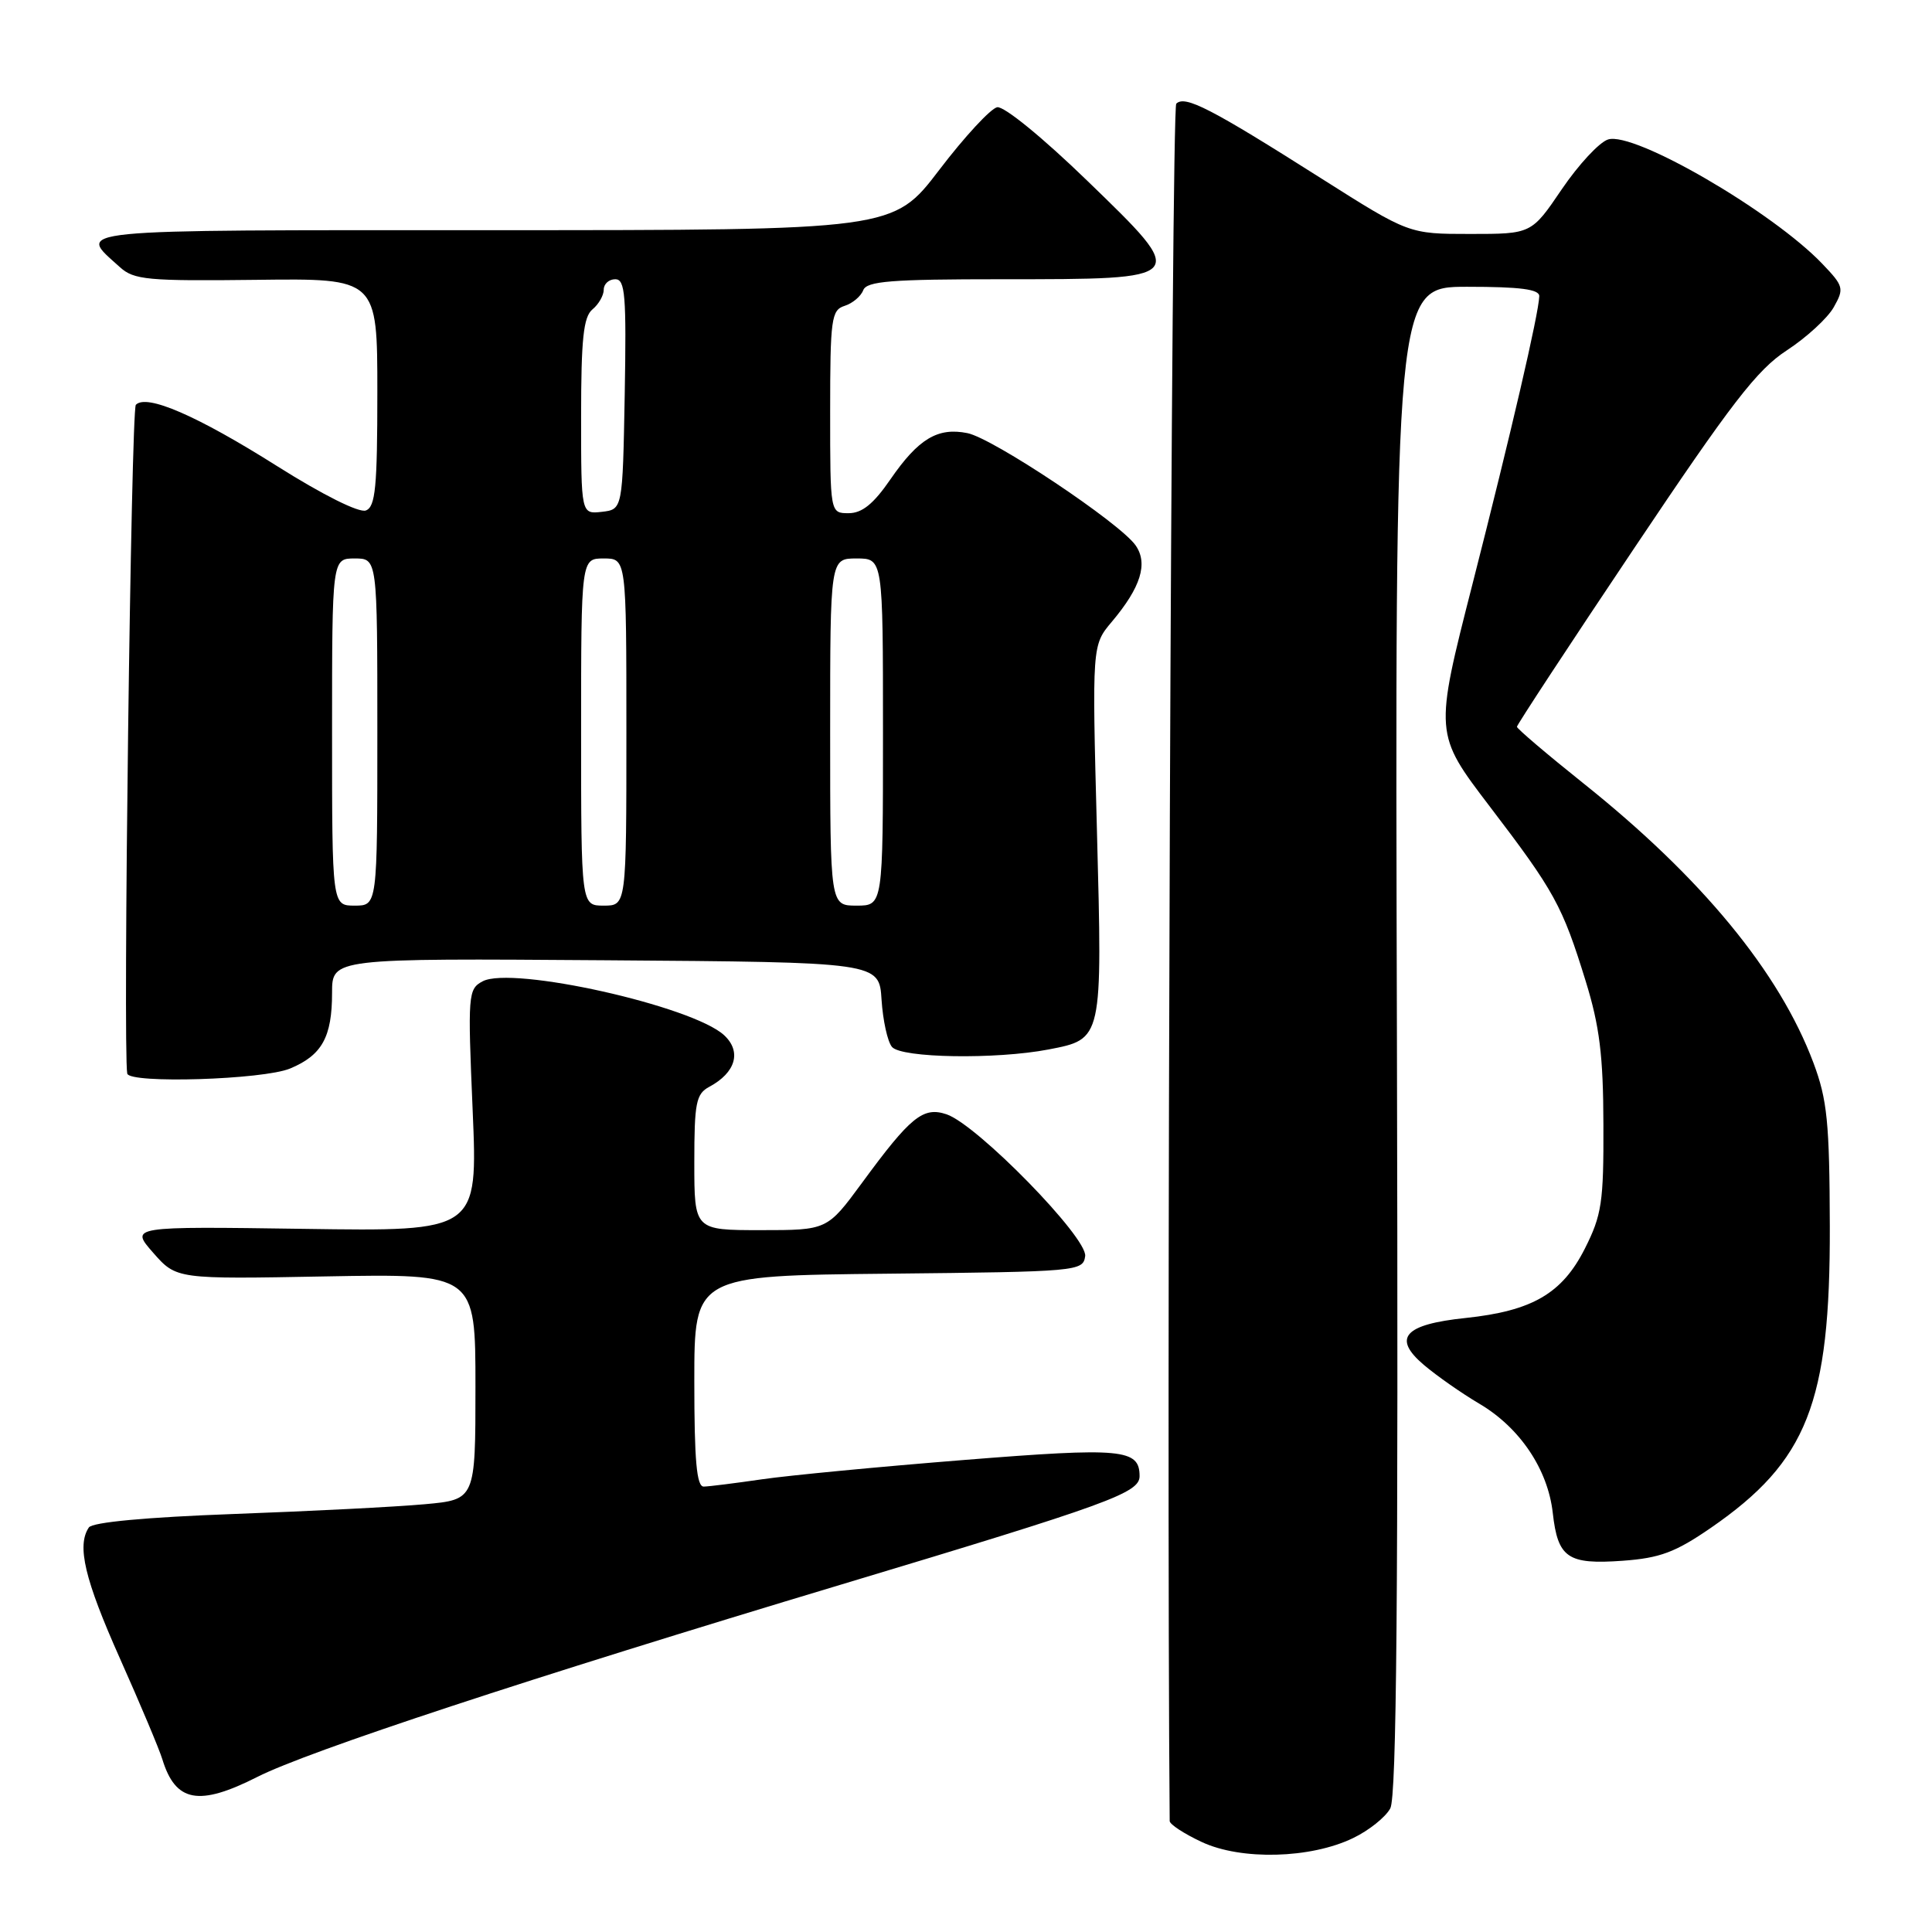 <?xml version="1.0" encoding="UTF-8" standalone="no"?>
<!DOCTYPE svg PUBLIC "-//W3C//DTD SVG 1.1//EN" "http://www.w3.org/Graphics/SVG/1.1/DTD/svg11.dtd" >
<svg xmlns="http://www.w3.org/2000/svg" xmlns:xlink="http://www.w3.org/1999/xlink" version="1.1" viewBox="0 0 256 256">
 <g >
 <path fill="currentColor"
d=" M 179.28 243.56 C 181.37 242.56 183.59 240.79 184.22 239.62 C 185.06 238.06 185.29 211.33 185.10 137.75 C 184.83 38.00 184.83 38.00 194.41 38.00 C 201.44 38.00 203.99 38.33 203.96 39.25 C 203.89 41.58 200.21 57.42 195.12 77.36 C 190.05 97.22 190.05 97.22 197.40 106.86 C 205.99 118.12 207.02 120.00 210.11 130.00 C 211.95 135.95 212.44 139.87 212.46 149.00 C 212.50 159.32 212.24 161.01 210.00 165.45 C 206.99 171.41 203.02 173.71 194.20 174.64 C 186.05 175.49 184.46 177.28 188.67 180.86 C 190.38 182.31 193.68 184.62 196.02 186.00 C 201.38 189.16 205.10 194.68 205.75 200.47 C 206.42 206.44 207.73 207.33 215.00 206.81 C 219.96 206.45 221.99 205.69 226.71 202.44 C 239.48 193.63 242.52 185.92 242.46 162.50 C 242.42 148.70 242.12 145.72 240.29 140.83 C 235.79 128.83 225.49 116.31 209.79 103.78 C 204.96 99.92 201.00 96.55 201.00 96.30 C 201.00 96.05 207.98 85.41 216.52 72.67 C 229.43 53.39 232.83 48.98 236.77 46.42 C 239.37 44.72 242.17 42.15 242.98 40.71 C 244.38 38.23 244.30 37.92 241.48 34.97 C 234.88 28.05 216.52 17.38 213.08 18.48 C 211.92 18.84 209.17 21.81 206.95 25.07 C 202.93 31.00 202.93 31.00 194.81 31.00 C 186.69 31.00 186.69 31.00 175.09 23.65 C 160.41 14.34 157.01 12.59 155.86 13.74 C 155.21 14.39 154.54 189.13 154.99 241.30 C 155.00 241.74 156.91 242.99 159.25 244.08 C 164.47 246.52 173.65 246.28 179.28 243.56 Z  M 34.10 235.45 C 40.84 232.03 70.17 222.37 111.50 209.95 C 146.99 199.28 151.00 197.82 151.00 195.60 C 151.00 191.99 148.69 191.78 127.79 193.45 C 116.63 194.34 104.58 195.49 101.00 196.01 C 97.42 196.53 93.94 196.97 93.25 196.98 C 92.31 197.00 92.00 193.55 92.00 183.02 C 92.00 169.03 92.00 169.03 117.75 168.77 C 142.85 168.51 143.51 168.45 143.79 166.45 C 144.14 164.02 129.47 149.01 125.42 147.65 C 122.32 146.61 120.66 147.95 114.21 156.75 C 109.61 163.00 109.61 163.00 100.81 163.00 C 92.00 163.00 92.00 163.00 92.00 154.04 C 92.00 146.13 92.23 144.95 93.98 144.01 C 97.49 142.13 98.29 139.35 95.96 137.18 C 91.79 133.30 67.84 127.95 63.95 130.03 C 62.02 131.06 61.97 131.74 62.63 147.13 C 63.31 163.17 63.31 163.17 40.27 162.83 C 17.23 162.50 17.23 162.50 20.30 166.00 C 23.38 169.50 23.38 169.50 43.19 169.13 C 63.00 168.77 63.00 168.77 63.00 183.74 C 63.00 198.71 63.00 198.71 56.25 199.32 C 52.54 199.66 41.17 200.24 31.00 200.61 C 19.36 201.04 12.23 201.70 11.77 202.40 C 10.16 204.81 11.21 209.26 15.89 219.75 C 18.58 225.78 21.11 231.79 21.51 233.11 C 23.26 238.81 26.34 239.38 34.10 235.45 Z  M 38.45 141.58 C 42.67 139.82 44.00 137.41 44.00 131.55 C 44.00 126.98 44.00 126.98 80.25 127.24 C 116.50 127.50 116.50 127.50 116.81 132.47 C 116.99 135.21 117.60 138.02 118.19 138.72 C 119.41 140.20 131.96 140.40 138.94 139.06 C 146.12 137.67 146.08 137.84 145.35 110.06 C 144.70 85.50 144.70 85.50 147.32 82.39 C 151.17 77.82 152.15 74.66 150.47 72.26 C 148.39 69.29 131.56 58.06 128.18 57.39 C 124.25 56.60 121.69 58.14 117.99 63.51 C 115.75 66.77 114.23 68.00 112.45 68.00 C 110.00 68.00 110.00 68.00 110.00 54.57 C 110.00 42.23 110.16 41.09 111.91 40.53 C 112.96 40.20 114.07 39.27 114.38 38.46 C 114.84 37.25 118.05 37.00 132.78 37.00 C 157.68 37.00 157.62 37.07 144.10 23.98 C 138.17 18.23 133.03 14.04 132.13 14.21 C 131.27 14.38 127.81 18.11 124.46 22.51 C 118.36 30.50 118.36 30.50 65.28 30.50 C 7.99 30.50 10.23 30.28 15.89 35.40 C 17.75 37.09 19.55 37.25 33.98 37.08 C 50.00 36.88 50.00 36.88 50.00 51.97 C 50.00 64.54 49.75 67.16 48.48 67.64 C 47.59 67.99 42.74 65.56 36.73 61.77 C 26.13 55.08 19.41 52.16 18.00 53.64 C 17.37 54.31 16.28 139.06 16.86 142.25 C 17.11 143.62 34.89 143.07 38.45 141.58 Z  M 44.00 97.00 C 44.00 74.00 44.00 74.00 47.00 74.00 C 50.00 74.00 50.00 74.00 50.00 97.00 C 50.00 120.00 50.00 120.00 47.00 120.00 C 44.00 120.00 44.00 120.00 44.00 97.00 Z  M 77.00 97.00 C 77.00 74.00 77.00 74.00 80.00 74.00 C 83.00 74.00 83.00 74.00 83.00 97.00 C 83.00 120.00 83.00 120.00 80.00 120.00 C 77.00 120.00 77.00 120.00 77.00 97.00 Z  M 110.00 97.00 C 110.00 74.00 110.00 74.00 113.50 74.00 C 117.00 74.00 117.00 74.00 117.00 97.00 C 117.00 120.00 117.00 120.00 113.50 120.00 C 110.00 120.00 110.00 120.00 110.00 97.00 Z  M 77.00 55.19 C 77.00 44.90 77.31 41.99 78.50 41.00 C 79.33 40.32 80.00 39.14 80.00 38.38 C 80.00 37.62 80.69 37.00 81.53 37.00 C 82.84 37.00 83.01 39.12 82.78 52.25 C 82.50 67.50 82.50 67.50 79.75 67.82 C 77.00 68.13 77.00 68.13 77.00 55.19 Z "/>
</g>
</svg>